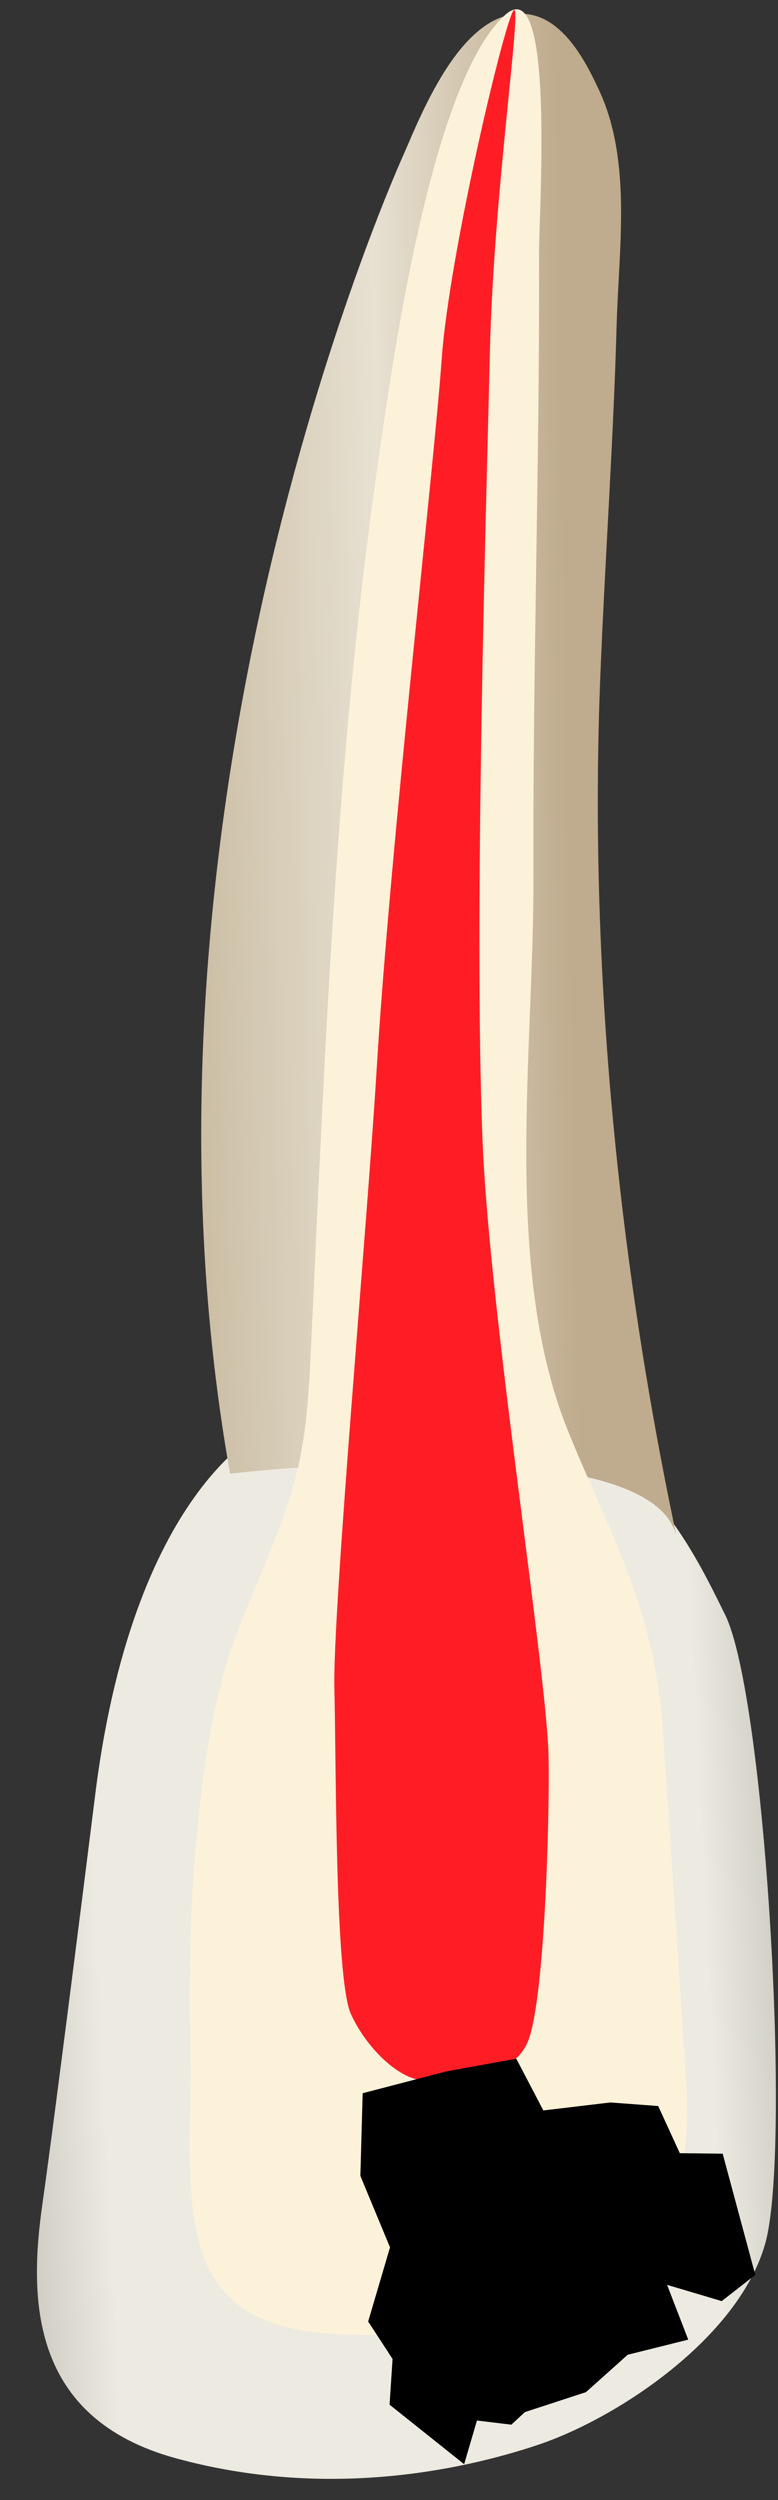 <svg width="19" height="61" viewBox="0 0 19 61" fill="none" xmlns="http://www.w3.org/2000/svg">
<rect x="0" y="0" width="19" height="61" fill="#333333" stroke="none"/>
<path d="M6.593 34.815C6.593 34.815 3.324 36.123 2.344 43.64C2.344 43.64 1.363 51.484 1.036 53.772C0.709 56.06 0.709 59.002 4.304 59.982C7.899 60.962 11.168 60.309 13.129 59.655C15.09 59.001 18.031 57.04 18.685 54.752C19.339 52.465 18.685 41.352 17.705 39.391C16.724 37.429 14.436 32.2 6.593 34.815Z" fill="url(#paint0_linear_77_4505)"/>
<path d="M9.86 3.764C9.86 3.764 2.685 19.449 5.619 35.957C5.619 35.957 16.021 34.724 16.535 37.547C15.076 30.68 14.376 23.453 14.663 16.443C14.779 13.599 14.98 10.759 15.06 7.914C15.111 6.061 15.434 3.944 14.638 2.218C14.304 1.493 13.752 0.427 12.846 0.342C11.309 0.198 10.321 2.704 9.86 3.764Z" fill="url(#paint1_linear_77_4505)"/>
<path d="M4.937 54.962C4.478 53.593 4.684 51.58 4.654 50.236C4.611 48.342 4.636 46.444 4.828 44.56C4.985 43.02 5.21 41.426 5.732 39.995C6.282 38.486 7.036 37.11 7.346 35.483C7.512 34.614 7.554 33.722 7.597 32.835C7.94 25.582 8.21 18.311 9.254 11.132C9.603 8.733 10.543 1.968 12.342 0.36C13.558 -0.727 13.16 5.159 13.164 6.194C13.182 11.266 13.009 16.28 13.028 21.351C13.044 25.681 12.258 30.972 13.891 34.963C14.977 37.615 15.994 39.279 16.193 42.278C16.368 44.91 16.543 47.54 16.718 50.172C16.788 51.223 16.854 52.312 16.537 53.303C15.486 56.594 9.393 57.424 6.897 56.755C6.197 56.567 5.516 56.138 5.141 55.439C5.061 55.292 4.994 55.132 4.937 54.962Z" fill="#FCF2D9"/>
<path d="M12.87 49.863C13.305 48.944 13.425 44.297 13.397 42.864C13.357 40.808 11.953 32.041 11.784 27.826C11.567 22.402 11.875 12.355 11.965 8.545C12.056 4.734 12.737 0.197 12.555 0.243C12.374 0.288 10.967 6.186 10.786 8.771C10.604 11.357 9.526 20.676 9.198 26.102C8.969 29.88 8.12 39.317 8.166 41.198C8.213 43.123 8.179 48.303 8.574 49.151C9.014 50.096 9.891 50.825 10.419 50.747C11.099 50.646 12.435 50.782 12.87 49.863Z" fill="#FF1D25"/>
<path d="M8.801 53.085C8.819 53.138 9.525 54.833 9.525 54.833L8.991 56.643L9.587 57.557L9.514 58.672L11.335 60.124L11.648 59.058L12.487 59.16L12.819 58.853L14.31 58.366L15.329 57.454L16.808 57.085L16.291 55.748L17.625 56.145L18.445 55.505L17.649 52.548L16.602 52.536L16.074 51.385L14.905 51.298L13.269 51.493L12.609 50.23L10.896 50.541L8.857 51.073L8.801 53.085Z" fill="black"/>
<defs>
<linearGradient id="paint0_linear_77_4505" x1="-3.573" y1="47.939" x2="22.437" y2="46.636" gradientUnits="userSpaceOnUse">
<stop stop-color="#94938C"/>
<stop offset="0.16" stop-color="#D1CFC6"/>
<stop offset="0.23" stop-color="#EDEBE1"/>
<stop offset="0.799" stop-color="#EDEBE1"/>
<stop offset="0.976" stop-color="#9F9E96"/>
<stop offset="1" stop-color="#94938C"/>
</linearGradient>
<linearGradient id="paint1_linear_77_4505" x1="13.906" y1="18.954" x2="4.925" y2="19.115" gradientUnits="userSpaceOnUse">
<stop stop-color="#BFAB8D"/>
<stop offset="0.508" stop-color="#E7E1D2"/>
<stop offset="1" stop-color="#CCBFA6"/>
</linearGradient>
</defs>
</svg>
